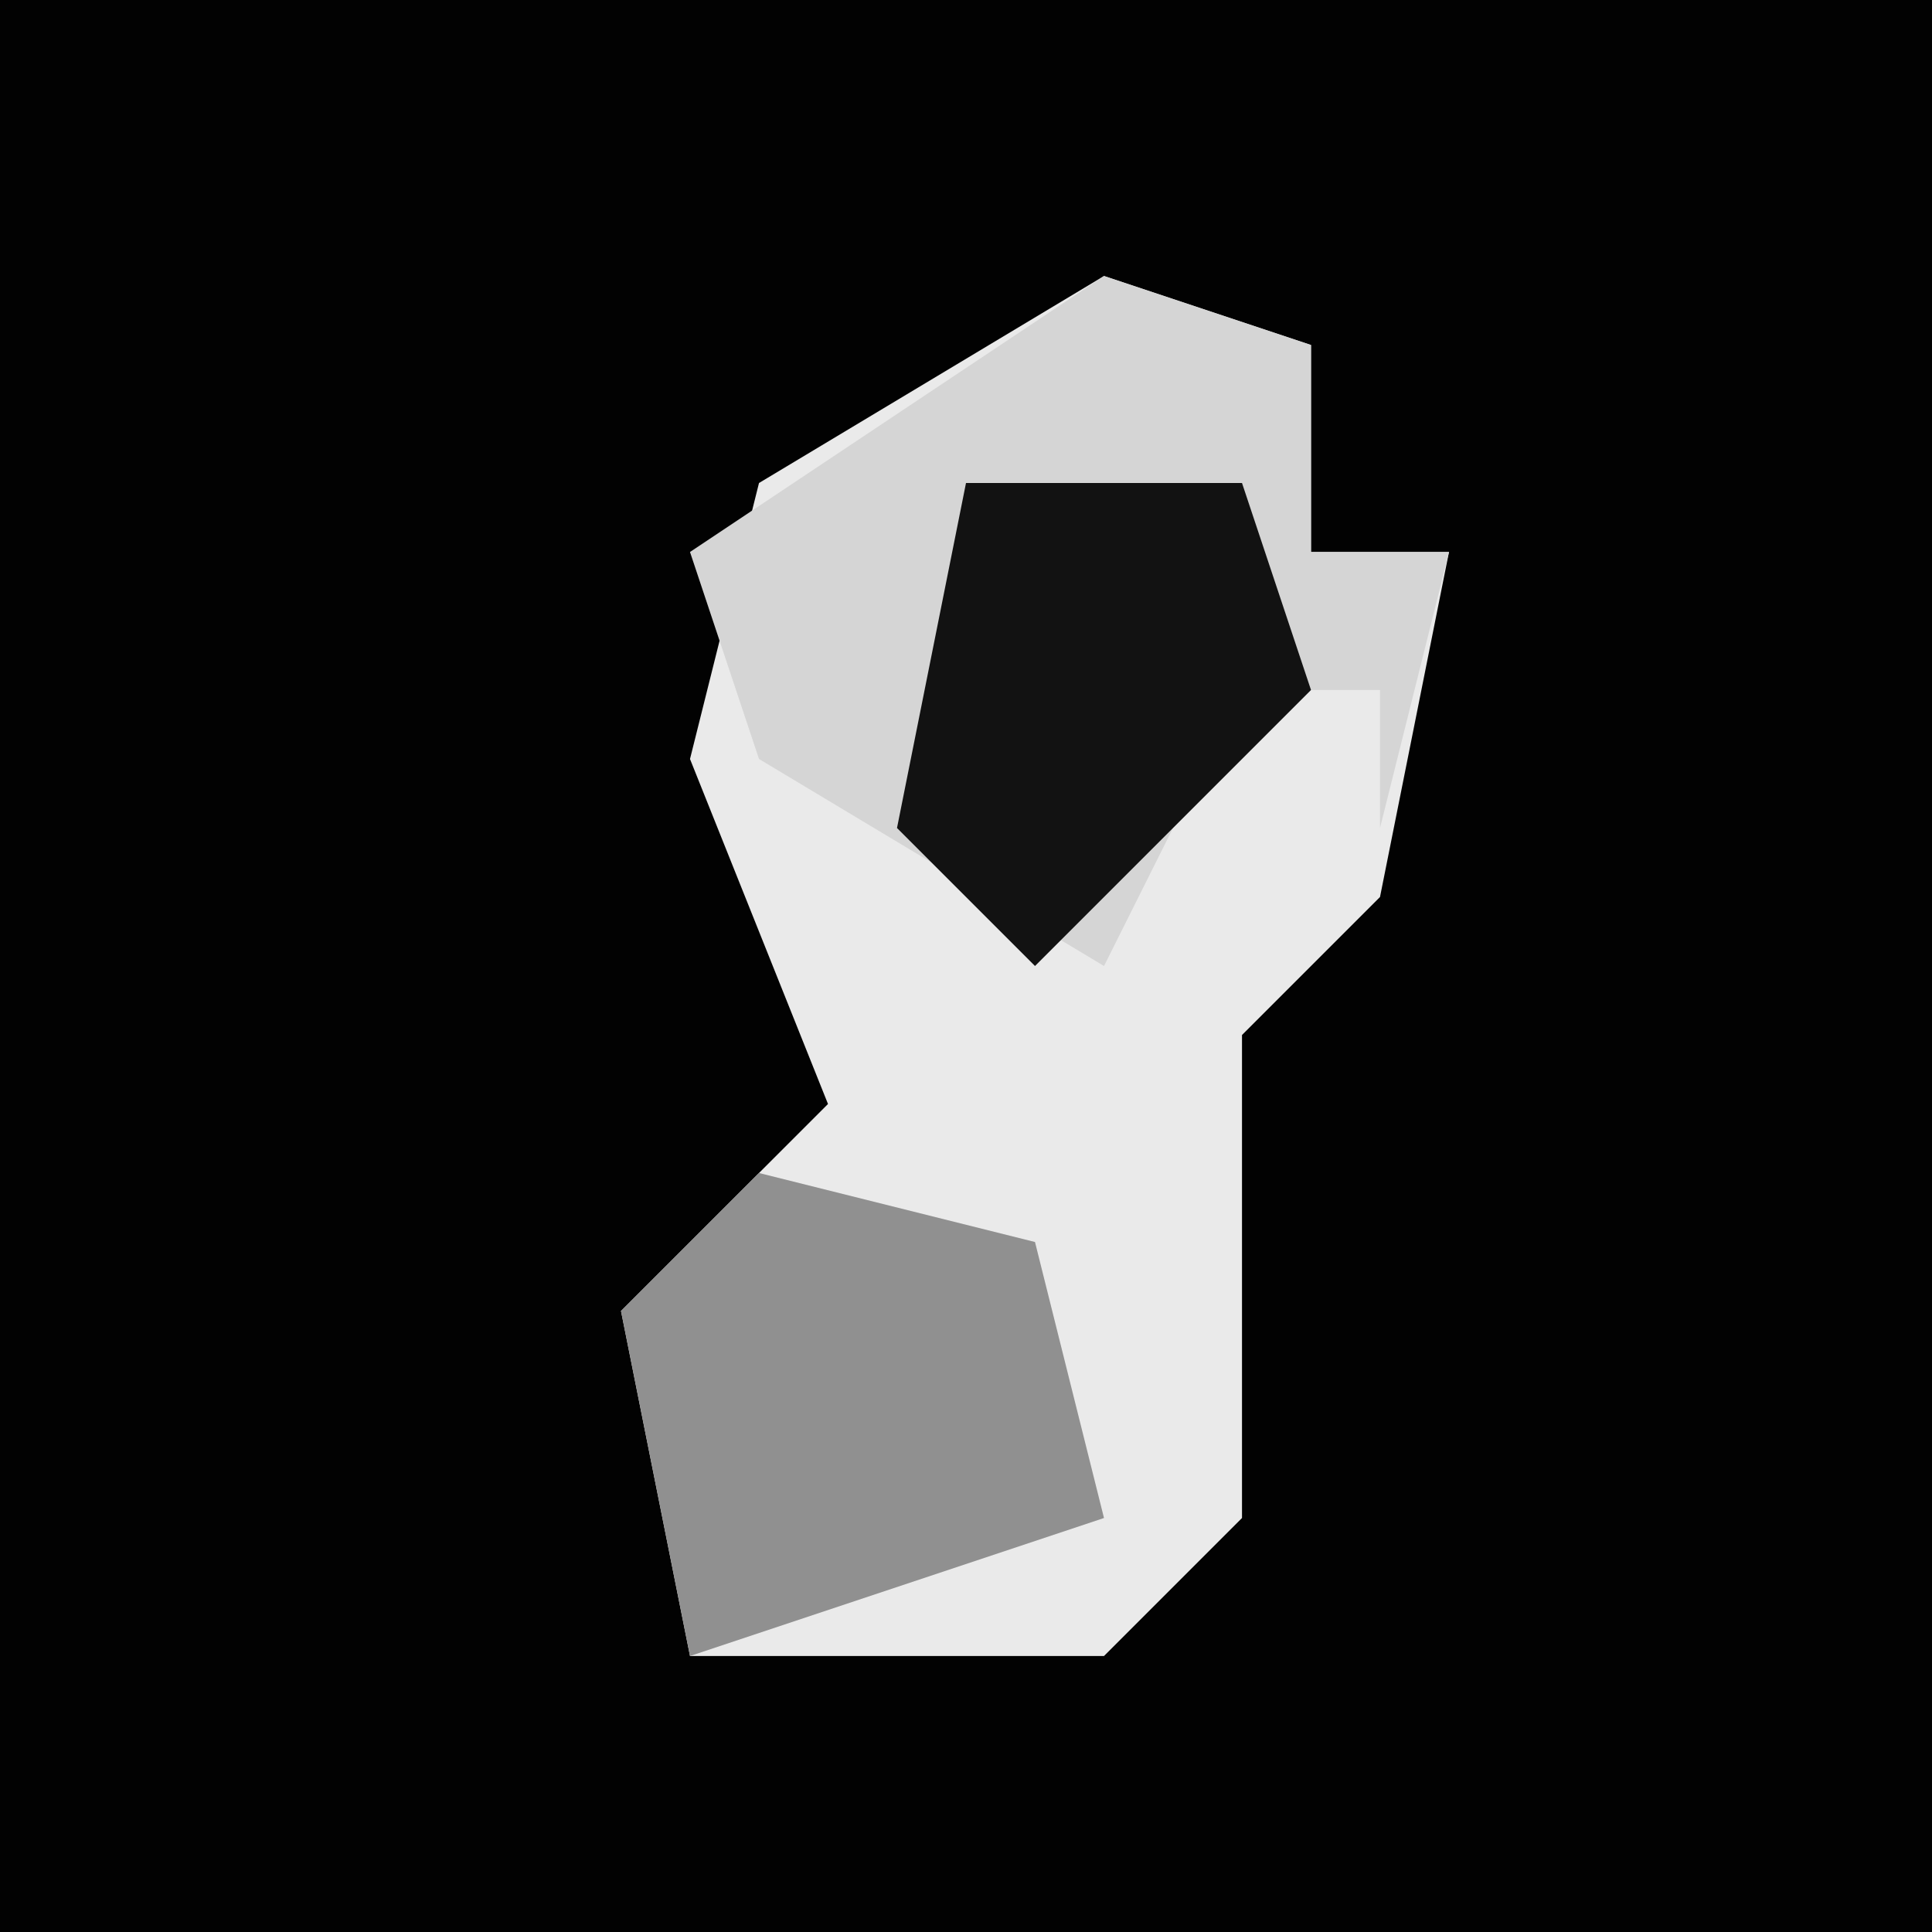 <?xml version="1.0" encoding="UTF-8"?>
<svg version="1.1" xmlns="http://www.w3.org/2000/svg" width="28" height="28">
<path d="M0,0 L28,0 L28,28 L0,28 Z " fill="#020202" transform="translate(0,0)"/>
<path d="M0,0 L3,1 L3,4 L5,4 L4,9 L2,11 L2,18 L0,20 L-6,20 L-7,15 L-4,12 L-6,7 L-5,3 Z " fill="#EAEAEA" transform="translate(16,4)"/>
<path d="M0,0 L3,1 L3,4 L5,4 L4,8 L4,6 L2,6 L0,10 L-5,7 L-6,4 Z " fill="#D5D5D5" transform="translate(16,4)"/>
<path d="M0,0 L4,1 L5,5 L-1,7 L-2,2 Z " fill="#909090" transform="translate(11,17)"/>
<path d="M0,0 L4,0 L5,3 L1,7 L-1,5 Z " fill="#121212" transform="translate(14,7)"/>
</svg>
